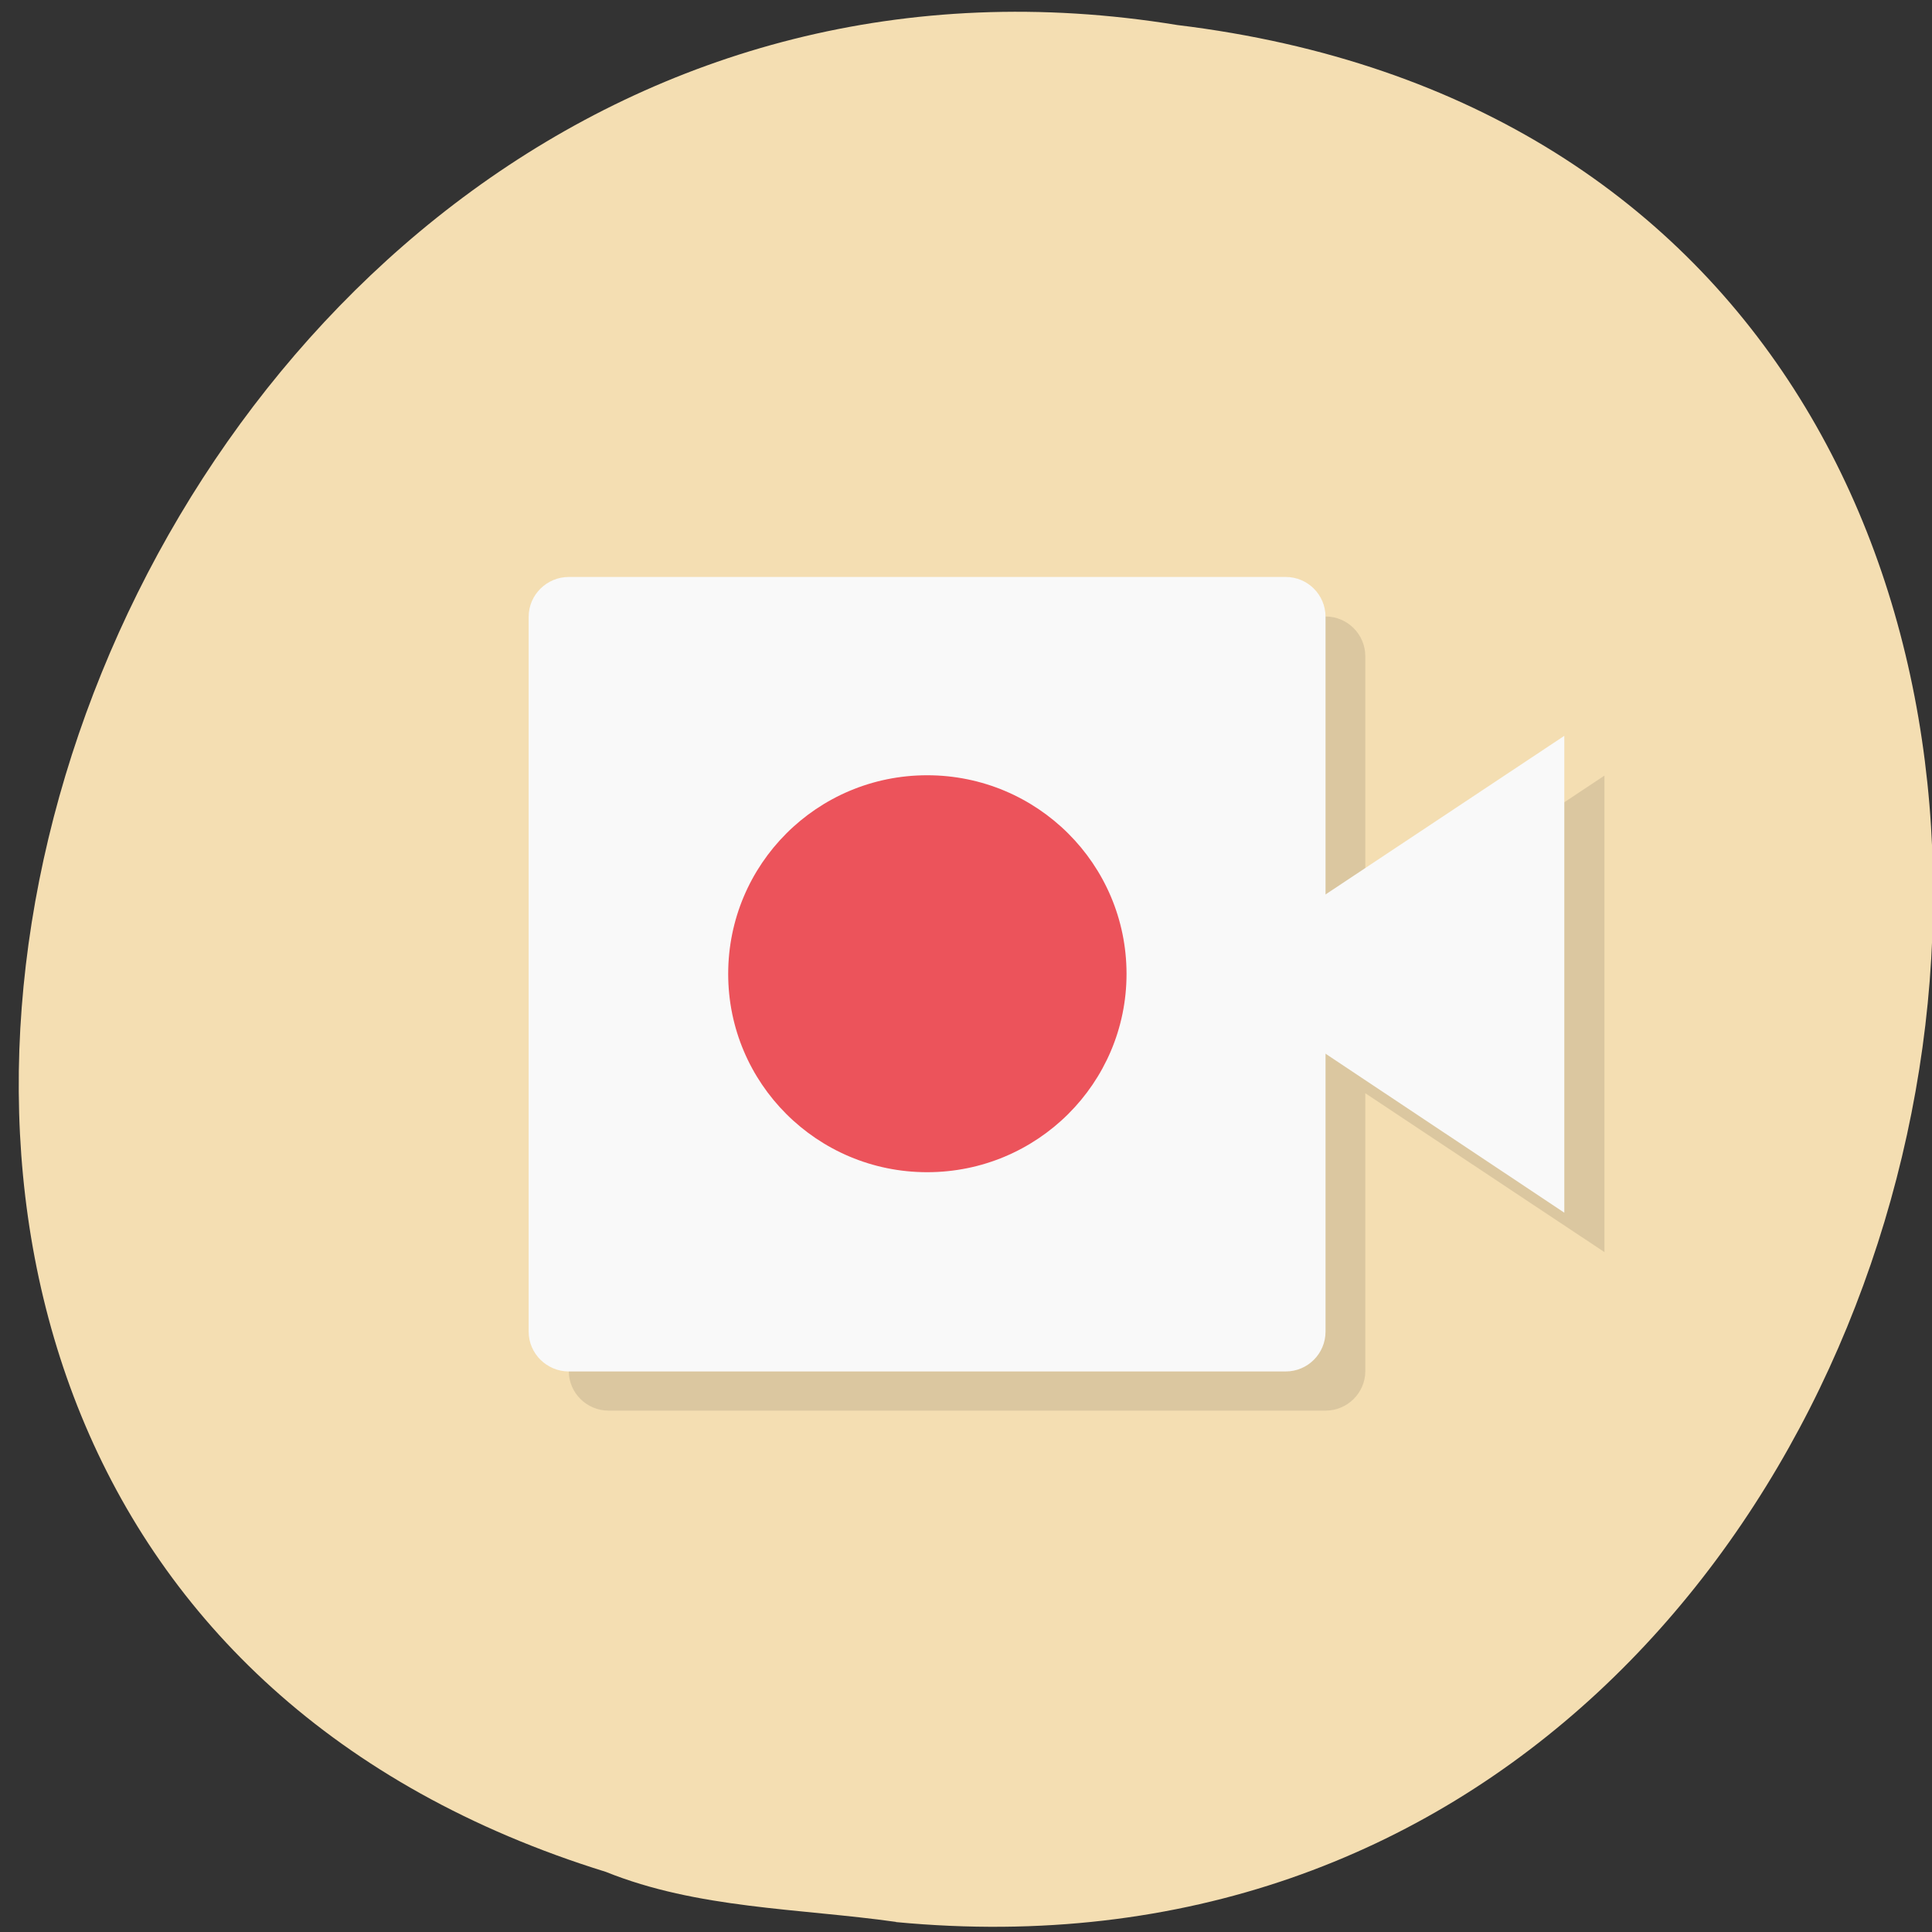 <svg xmlns="http://www.w3.org/2000/svg" xmlns:xlink="http://www.w3.org/1999/xlink" viewBox="0 0 22 22"><rect x="0" y="0" width="22" height="22" fill="#333333" stroke="none"/><defs><g id="5" clip-path="url(#4)"><path d="m 6.93 7.02 h 8.164 c 0.25 0 0.453 0.203 0.453 0.453 v 8.141 c 0 0.246 -0.203 0.449 -0.453 0.449 h -8.164 c -0.25 0 -0.453 -0.203 -0.453 -0.449 v -8.141 c 0 -0.25 0.203 -0.453 0.453 -0.453"/><path d="m 15.547 10.641 l 2.723 -1.809 v 5.426 l -2.723 -1.809 h -0.453 v -1.355"/><path d="m 13.281 11.543 c 0 1.25 -1.016 2.262 -2.27 2.262 c -1.25 0 -2.266 -1.012 -2.266 -2.262 c 0 -1.246 1.016 -2.262 2.266 -2.262 c 1.254 0 2.27 1.016 2.27 2.262"/></g><clipPath id="7"><path d="m 14 8 h 4 v 6 h -4"/></clipPath><clipPath id="6"><path d="m 6 6 h 10 v 10 h -10"/></clipPath><clipPath id="8"><path d="m 8 8 h 5 v 6 h -5"/></clipPath><clipPath id="4"><path d="M 0,0 H22 V22 H0 z"/></clipPath><clipPath id="0"><path d="m 1 0 h 21 v 22 h -21"/></clipPath><clipPath id="1"><path d="m 21.898 11.09 c 0 5.746 -4.672 10.398 -10.434 10.398 c -5.758 0 -10.43 -4.652 -10.43 -10.398 c 0 -5.746 4.672 -10.398 10.43 -10.398 c 5.762 0 10.434 4.652 10.434 10.398"/></clipPath><filter id="2" filterUnits="objectBoundingBox" x="0" y="0" width="22" height="22"><feColorMatrix type="matrix" in="SourceGraphic" values="0 0 0 0 1 0 0 0 0 1 0 0 0 0 1 0 0 0 1 0"/></filter><mask id="3"><g filter="url(#2)"><path fill-opacity="0.102" d="M 0,0 H22 V22 H0 z"/></g></mask></defs><path d="m 10.203 21.887 c 13.223 1.258 16.781 -19.953 3.203 -21.602 c -12.484 -2.039 -18.914 17.188 -6.508 21.03 c 1.047 0.422 2.195 0.414 3.305 0.57" fill="#f4deb2"/><g clip-path="url(#0)"><g clip-path="url(#1)"><use xlink:href="#5" mask="url(#3)"/></g></g><g clip-path="url(#6)"><g clip-path="url(#1)"><path d="m 6.477 6.57 h 8.164 c 0.25 0 0.453 0.203 0.453 0.453 v 8.141 c 0 0.25 -0.203 0.453 -0.453 0.453 h -8.164 c -0.25 0 -0.457 -0.203 -0.457 -0.453 v -8.141 c 0 -0.25 0.207 -0.453 0.457 -0.453" fill="#f9f9f9"/></g></g><g clip-path="url(#7)"><g clip-path="url(#1)"><path d="m 15.09 10.188 l 2.723 -1.809 v 5.43 l -2.723 -1.813 h -0.453 v -1.355" fill="#f9f9f9"/></g></g><g clip-path="url(#8)"><g clip-path="url(#1)"><path d="m 12.828 11.09 c 0 1.246 -1.016 2.258 -2.27 2.258 c -1.254 0 -2.266 -1.012 -2.266 -2.258 c 0 -1.25 1.012 -2.262 2.266 -2.262 c 1.254 0 2.27 1.012 2.27 2.262" fill="#ec535b"/></g></g></svg>